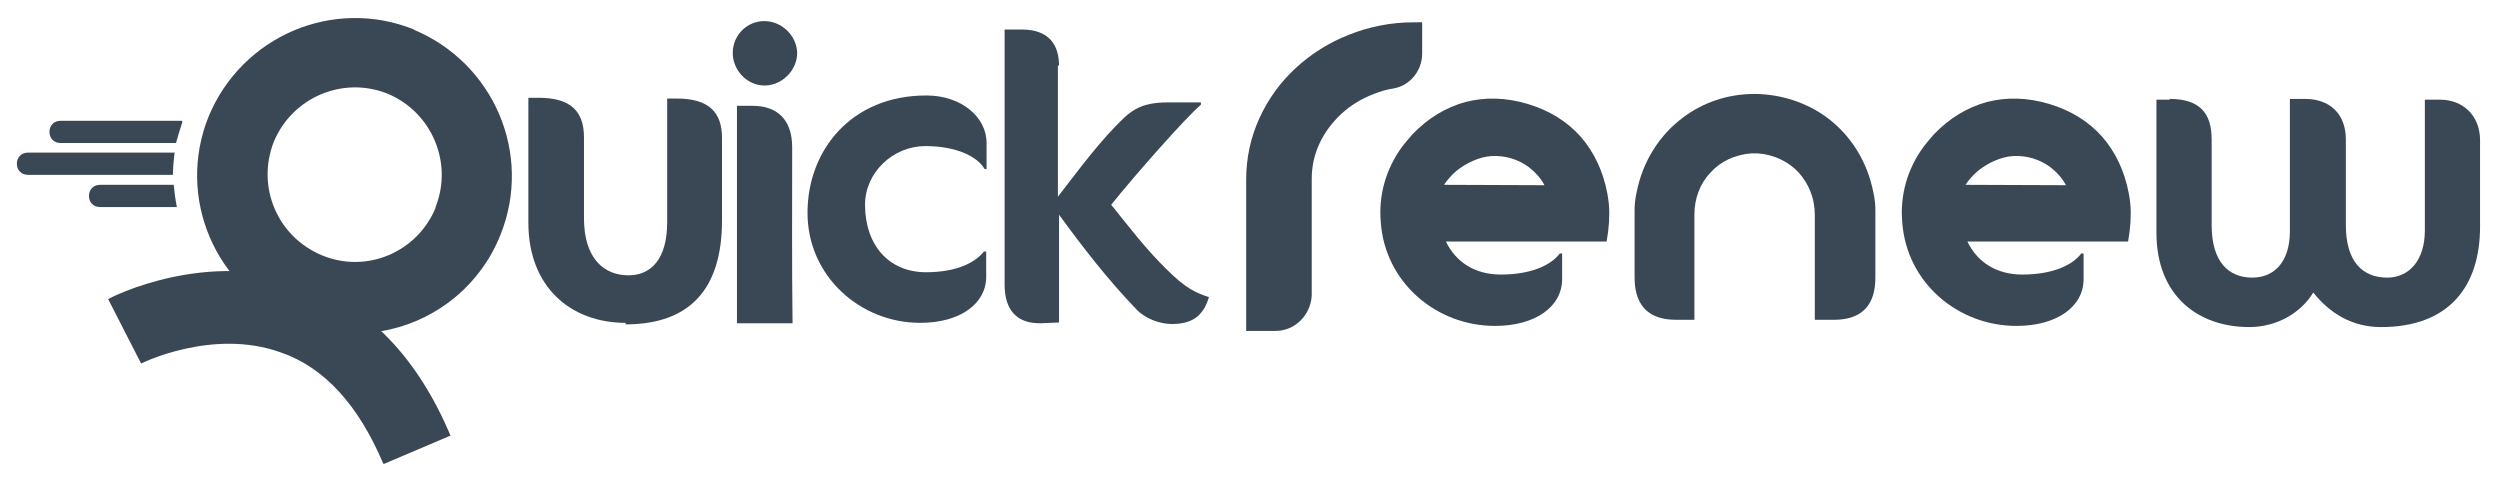 <?xml version="1.0" encoding="utf-8"?>
<!-- Generator: Adobe Illustrator 21.0.0, SVG Export Plug-In . SVG Version: 6.00 Build 0)  -->
<svg version="1.1" id="Layer_1" xmlns="http://www.w3.org/2000/svg" xmlns:xlink="http://www.w3.org/1999/xlink" x="0px" y="0px"
	 viewBox="0 0 652 127" style="enable-background:new 0 0 652 127;" xml:space="preserve">
<style type="text/css">
	.st0{fill:#3A4855;}
	.st1{fill:#3A4855;stroke:#3A4855;stroke-width:4;stroke-miterlimit:10;}
</style>
<g id="Guides_For_Artboard">
</g>
<g id="Layer_1_1_">
	<path class="st0" d="M538.8,48.3c-1-1.9-2.5-3.5-4.2-4.8c-2.6-1.9-6-3-9.6-2.8c-3.2,0.2-6.6,1.8-9.2,3.9c-1.3,1.1-2.4,2.4-3.2,3.6
		L538.8,48.3L538.8,48.3z M513.1,63c2.6,5.4,7.6,8.6,14.3,8.6c8.4,0,13.3-2.7,15.4-5.5h0.6v6.7c0,7.2-7,12.2-17.5,12.2
		c-15.3,0-28.7-11.3-29.8-27.1c-0.6-6.9,1.3-13.9,5.7-19.8c0.8-1,1.6-2,2.5-3c4.1-4.3,8.8-7.1,13.9-8.5c5.1-1.3,10.5-1.2,16.2,0.5
		s10.3,4.6,13.8,8.5c3.5,4,5.9,9,7,14.9c0.3,1.6,0.5,3.3,0.5,5s-0.1,3.3-0.3,4.9L555,63h-2.6H513.1z"/>
	<path class="st0" d="M402.8,48.3c-1-1.9-2.5-3.5-4.2-4.8c-2.6-1.9-6-3-9.6-2.8c-3.2,0.2-6.6,1.8-9.2,3.9c-1.3,1.1-2.4,2.4-3.2,3.6
		L402.8,48.3L402.8,48.3z M377.1,63c2.6,5.4,7.6,8.6,14.3,8.6c8.4,0,13.3-2.7,15.4-5.5h0.6v6.7c0,7.2-7,12.2-17.5,12.2
		c-15.3,0-28.7-11.3-29.8-27.1c-0.6-6.9,1.3-13.9,5.7-19.8c0.8-1,1.6-2,2.5-3c4.1-4.3,8.8-7.1,13.9-8.5c5.1-1.3,10.5-1.2,16.2,0.5
		s10.3,4.6,13.8,8.5c3.5,4,5.9,9,7,14.9c0.3,1.6,0.5,3.3,0.5,5s-0.1,3.3-0.3,4.9L419,63h-2.6H377.1z"/>
	<path class="st0" d="M163,84.6L163,84.6L163,84.6z M163.2,84.2c-14.3,0-25.4-9.3-25.4-26.1V25.5h2.7c8.3,0,11.8,3.5,11.8,10.3v21.1
		c0,10.5,5.2,14.9,11.6,14.9c5.8,0,10.1-4.1,10.1-13.9V25.7h2.5c8.3,0,11.8,3.5,11.8,10.3v21.5c0,18-8.5,27.1-25.2,27.1L163.2,84.2z
		"/>
	<path class="st0" d="M256.8,44.1c-1.9-3.3-7.4-6-15.5-6c-8.3,0-15.7,6.8-15.7,15.3c0,10.5,6.2,17.6,15.9,17.6
		c8.3,0,13-2.7,15.1-5.4h0.6v6.6c0,7-6.8,12-17.2,12c-15.7,0-29.4-12.2-29.4-28.7c0-16.3,11.4-30.6,31-30.6
		c9.1,0,15.7,5.6,15.7,12.4v6.8C257.3,44.1,256.8,44.1,256.8,44.1z"/>
	<path class="st0" d="M275.9,17v34.3c5.6-7.2,11-14.7,17.6-20.9c3.5-3.1,6.8-3.7,11.4-3.7h8.3v0.6c-4.1,3.5-17.4,18.6-23.4,26.1
		c4.5,5.6,9.1,11.6,14.3,16.7c5.2,5.2,7.7,6.2,11.2,7.4c-1.4,4.5-3.9,7-9.7,7c-3.1,0-7-1.4-9.3-3.9c-7.4-7.7-13.9-16.1-20.1-24.6
		v28.1l-4.5,0.2c-6.6,0.2-9.7-3.5-9.7-10.1V7.7h4.5c7,0,9.7,3.9,9.7,9.5L275.9,17z"/>
	<path class="st0" d="M199.3,5.5c-4.5,0-8.2,3.7-8.2,8.3c0,4.5,3.7,8.5,8.3,8.5c4.5,0,8.5-3.9,8.5-8.5
		C207.8,9.3,203.9,5.5,199.3,5.5L199.3,5.5L199.3,5.5z M206.6,38.4c0-7.2-3.9-10.8-10.3-10.8h-4.1c0,0,0,15.3,0,26.9v29.8h14.5
		C206.5,68.8,206.6,53.8,206.6,38.4z"/>
	<path class="st0" d="M108,7.7C86.9-0.8,63.1,9.4,54.4,30.4C45.9,51.5,56.1,75.3,77.2,84c6.4,2.7,13.2,3.5,19.6,2.7
		c1.7-0.2,3.3-0.4,5-0.8c12.6-2.9,23.6-11.8,28.7-24.6c8.5-21.1-1.7-44.9-22.7-53.6L108,7.7L108,7.7z M113.6,54.2
		c-4.8,11.6-18,17.2-29.6,12.4S66.8,48.8,71.4,37c4.8-11.6,18-17.2,29.6-12.6c11.6,4.8,17.2,18,12.6,29.6V54.2z"/>
	<path class="st0" d="M101.8,85.7c-1.7,0.4-3.3,0.6-5,0.8L79.4,73.9C79.4,73.9,91.4,76.4,101.8,85.7z"/>
	<path class="st0" d="M47.6,31.7c-0.6,1.9-1.2,3.7-1.7,5.6H15.8c-1.7,0-2.9-1.2-2.9-2.9l0,0c0-1.7,1.2-2.9,2.9-2.9h31.6L47.6,31.7z"
		/>
	<path class="st0" d="M45.5,40c-0.2,1.9-0.4,3.7-0.4,5.6H7.3c-1.7,0-2.9-1.2-2.9-2.9l0,0c0-1.7,1.2-2.9,2.9-2.9h38.3L45.5,40
		L45.5,40z"/>
	<path class="st0" d="M46.1,54h-20c-1.7,0-2.9-1.2-2.9-2.9l0,0c0-1.7,1.2-2.9,2.9-2.9h19.2c0.2,1.9,0.4,3.7,0.8,5.6
		C46.1,53.8,46.1,54,46.1,54z"/>
	<path class="st0" d="M99.9,120.8c-6.4-15.1-15.3-25-26.7-28.9c-17.8-6.4-36.4,2.9-36.4,2.9L28.2,78c1-0.6,25.8-13.2,51.5-3.9
		c16.5,6,29.2,19.2,37.8,39.5l-17.4,7.4L99.9,120.8z"/>
	<path class="st0" d="M473.3,83.4v-0.2v-1.3l0,0v-7.6c0-6.1,0-12.2,0-18.3c0-4.3-1.6-8.1-4.2-11l0,0c-2.6-2.8-6.4-4.7-10.7-5
		c-0.3,0-0.6,0-0.8,0l0,0c-0.3,0-0.6,0-0.8,0c-4.3,0.3-8.1,2.1-10.7,5l0,0c-2.7,2.8-4.2,6.7-4.2,11c0,6.1,0,12.2,0,18.3v7.6l0,0v1.3
		v0.2h-4.8c-10.9,0-10.8-8.7-10.8-11.7c0-5.5,0-10.9,0-16.4c0-0.9,0-1.7,0.1-2.5c0.1-0.9,0.2-1.7,0.4-2.5
		c1.6-8.3,6.1-15.2,12.2-19.7c5.2-3.9,11.6-6.1,18.6-6.1l0,0h0.1h0.1l0,0c6.9,0.1,13.4,2.3,18.6,6.1c6.2,4.6,10.6,11.4,12.2,19.7
		c0.2,0.8,0.3,1.6,0.4,2.5c0.1,0.8,0.1,1.6,0.1,2.5c0,5.5,0,10.9,0,16.4c0,3.1,0.1,11.7-10.8,11.7H473.3z"/>
</g>
<g id="Layer_3">
	<g>
		<g>
			<path class="st1" d="M332.7,84.3H327V46.9c0-5.4,1.1-10.5,3.3-15.3c2.2-4.8,5.2-8.9,9-12.4s8.2-6.3,13.3-8.3
				c5-2,10.5-3.1,16.3-3.1V14c0,3.4-2.4,6.5-5.8,7.1c-1.9,0.3-3.7,0.8-5.4,1.5c-3.5,1.3-6.6,3.2-9.2,5.6s-4.7,5.2-6.2,8.4
				c-1.5,3.2-2.2,6.6-2.2,10.2v30.3C339.8,81.1,336.6,84.3,332.7,84.3z"/>
		</g>
	</g>
	<g id="Layer_x0020_1">
		<g id="_1055325648">
			<path id="path22" class="st0" d="M565.8,25.8c7.9,0,11,3.7,11,10.6v22.3c0,9.6,4.4,13.7,10.6,13.7c5.8,0,9.8-4.2,9.8-12.1V25.8h4
				c6.2,0,10.6,3.7,10.6,10.6v22.3c0,9.6,4.4,13.7,10.8,13.7c5.6,0,9.8-4.4,9.8-12.3V26h4c5.8,0,10.4,4,10.4,10.6v22.5
				c0,15.8-8.3,26.2-25.8,26.2c-7.5,0-13.3-3.5-17.7-9c-3.3,5.4-9.6,9-16.7,9c-13.3,0-24.2-8.1-24.2-24.6V26h3.5L565.8,25.8z"/>
		</g>
	</g>
</g>
</svg>
